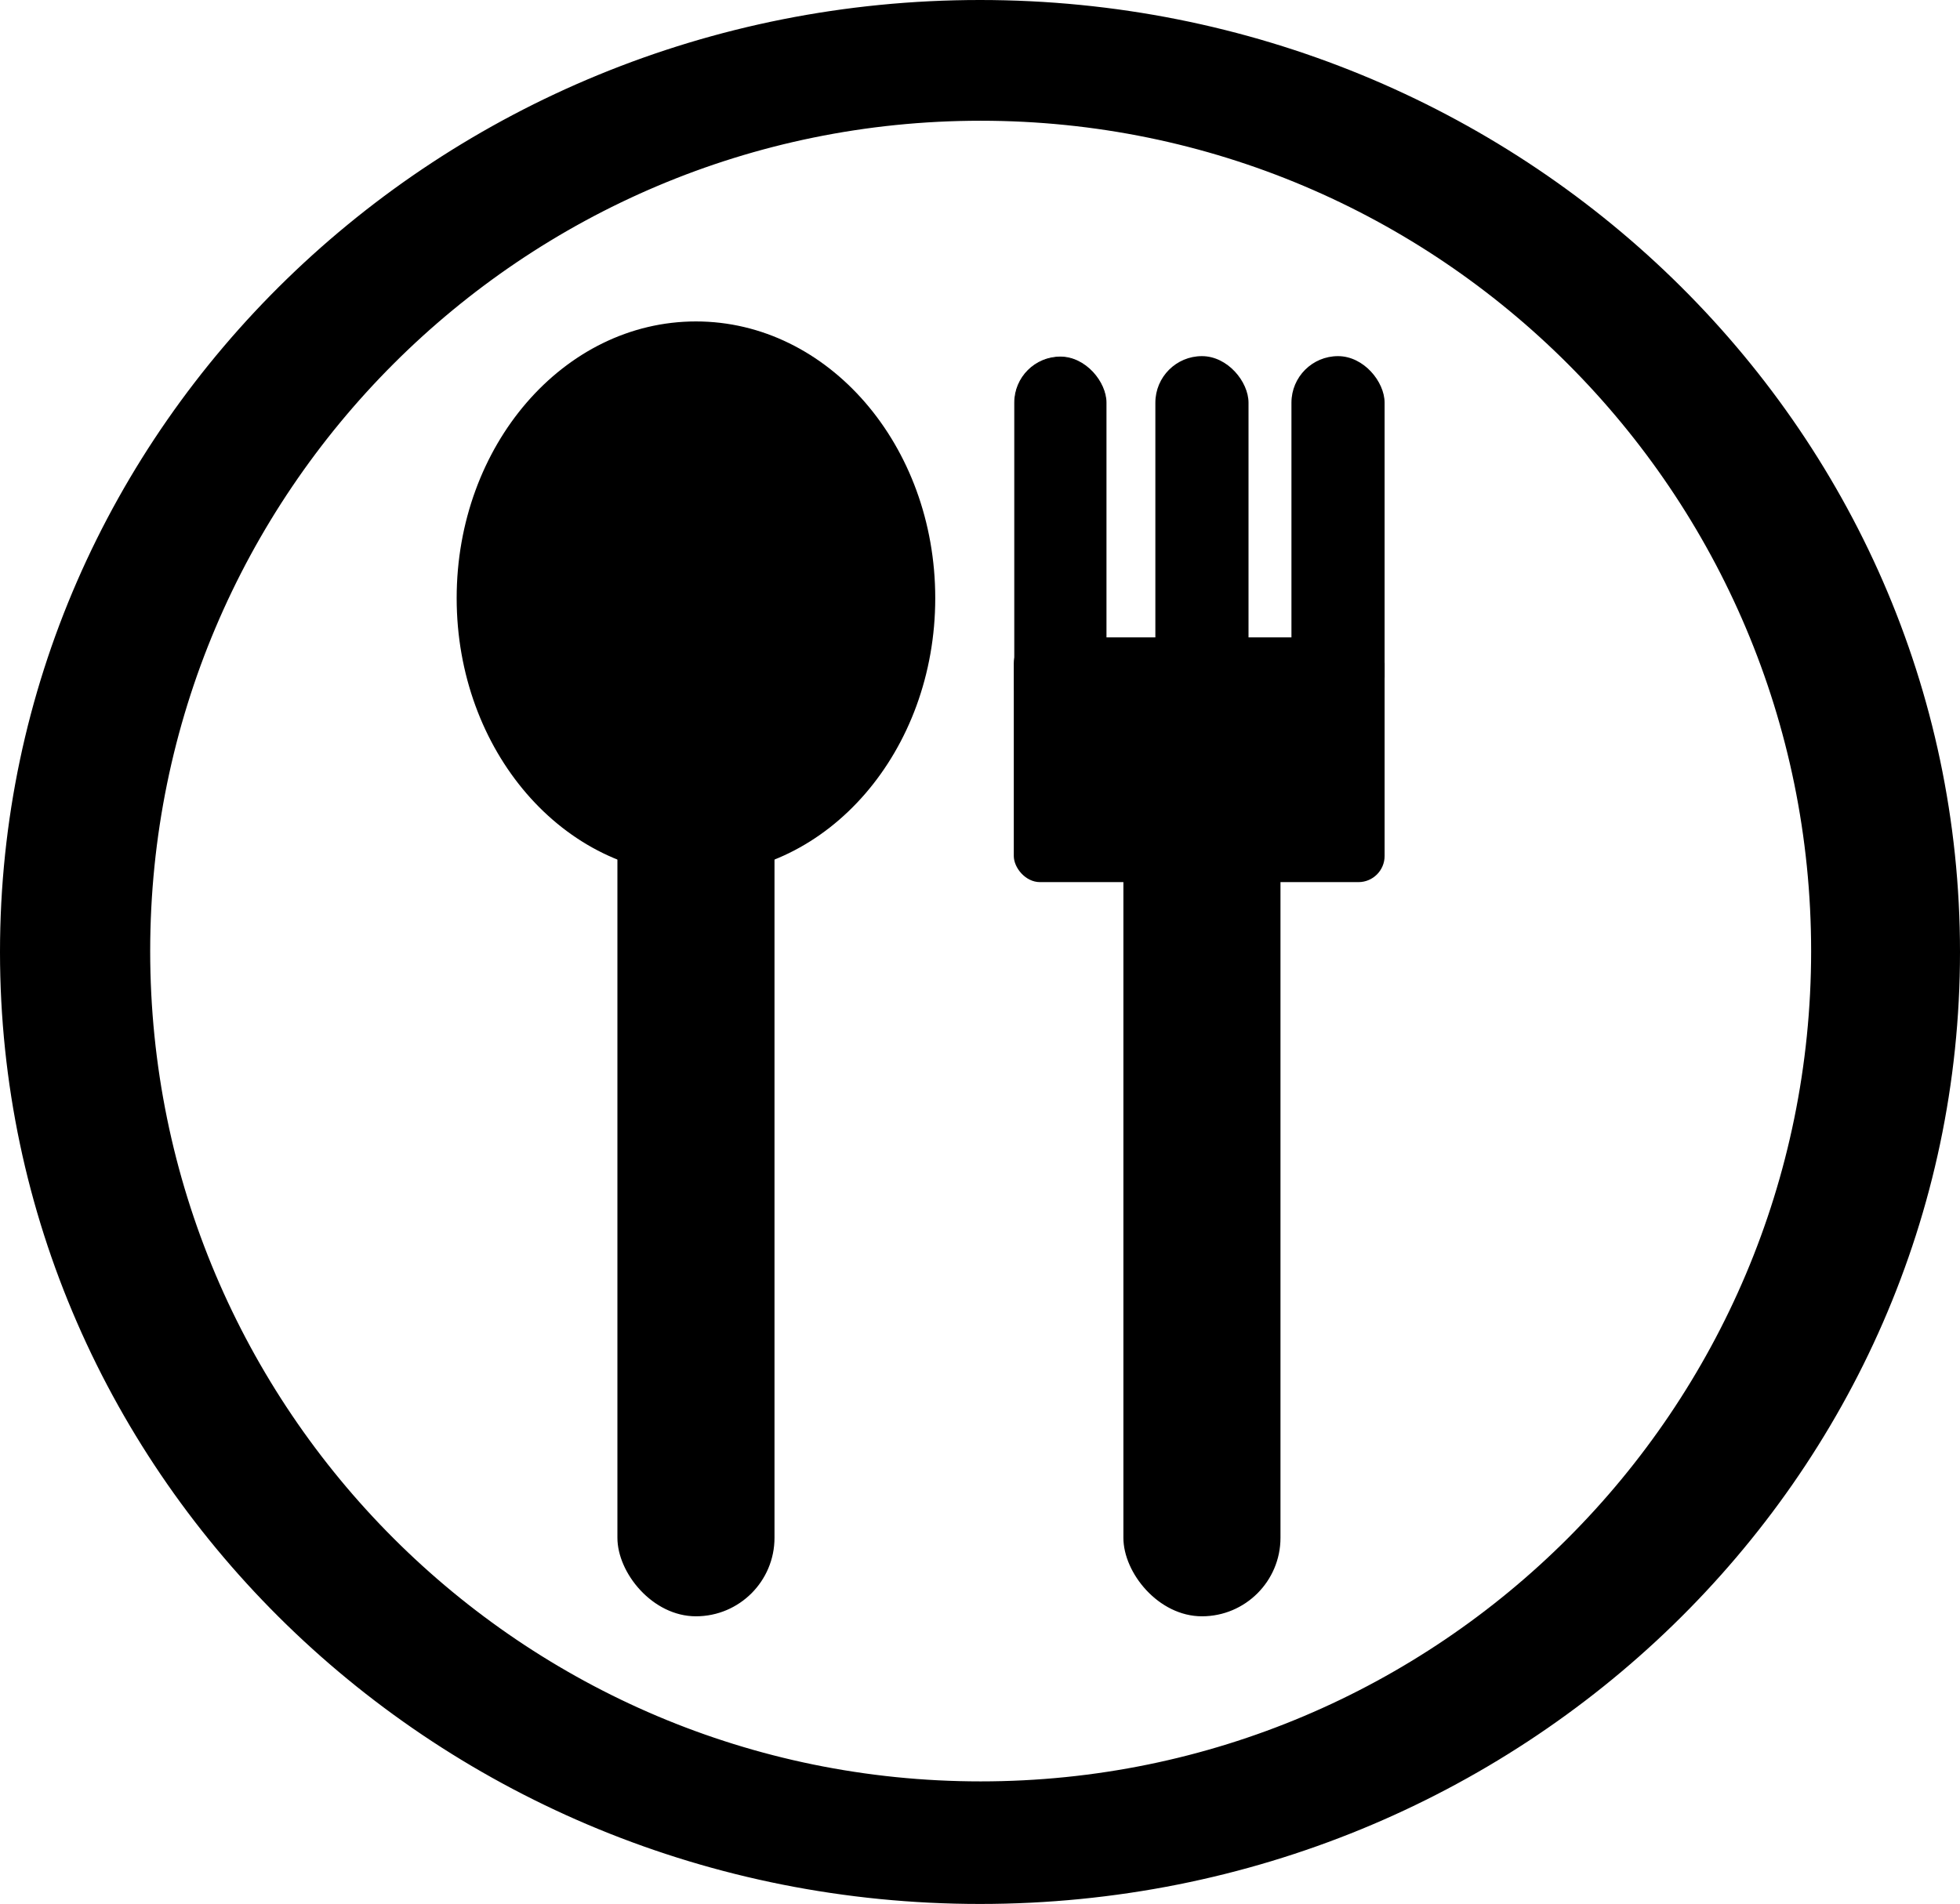 <svg xmlns="http://www.w3.org/2000/svg" viewBox="0 0 1073 1042.5"><defs><style>.cls-1,.cls-2{stroke:#000;stroke-miterlimit:10;}.cls-2{stroke-width:0.5px;}</style></defs><g id="Layer_2" data-name="Layer 2"><ellipse class="cls-1" cx="381" cy="327.5" rx="130.5" ry="151"/><rect class="cls-1" x="338.5" y="371.5" width="85" height="513" rx="42.5"/><rect class="cls-2" x="555.5" y="195.5" width="50" height="206" rx="25"/><rect class="cls-1" x="555.5" y="349.5" width="202" height="133" rx="13.82"/><rect class="cls-1" x="633" y="195.5" width="50" height="206" rx="25"/><rect class="cls-1" x="707.5" y="195.5" width="50" height="200" rx="25"/><rect class="cls-1" x="615.5" y="371.5" width="85" height="513" rx="42.5"/></g><g id="Layer_3" data-name="Layer 3"><path class="cls-1" d="M1109.5,57.5c-296,0-536,233.15-536,520.75s240,520.75,536,520.75,536-233.15,536-520.75S1405.52,57.5,1109.5,57.5Zm.35,975.39c-251.35,0-455.13-203.76-455.13-455.13S858.5,122.61,1109.85,122.61,1565,326.39,1565,577.76,1361.22,1032.89,1109.85,1032.89Z" transform="translate(-573 -57)"/></g></svg>